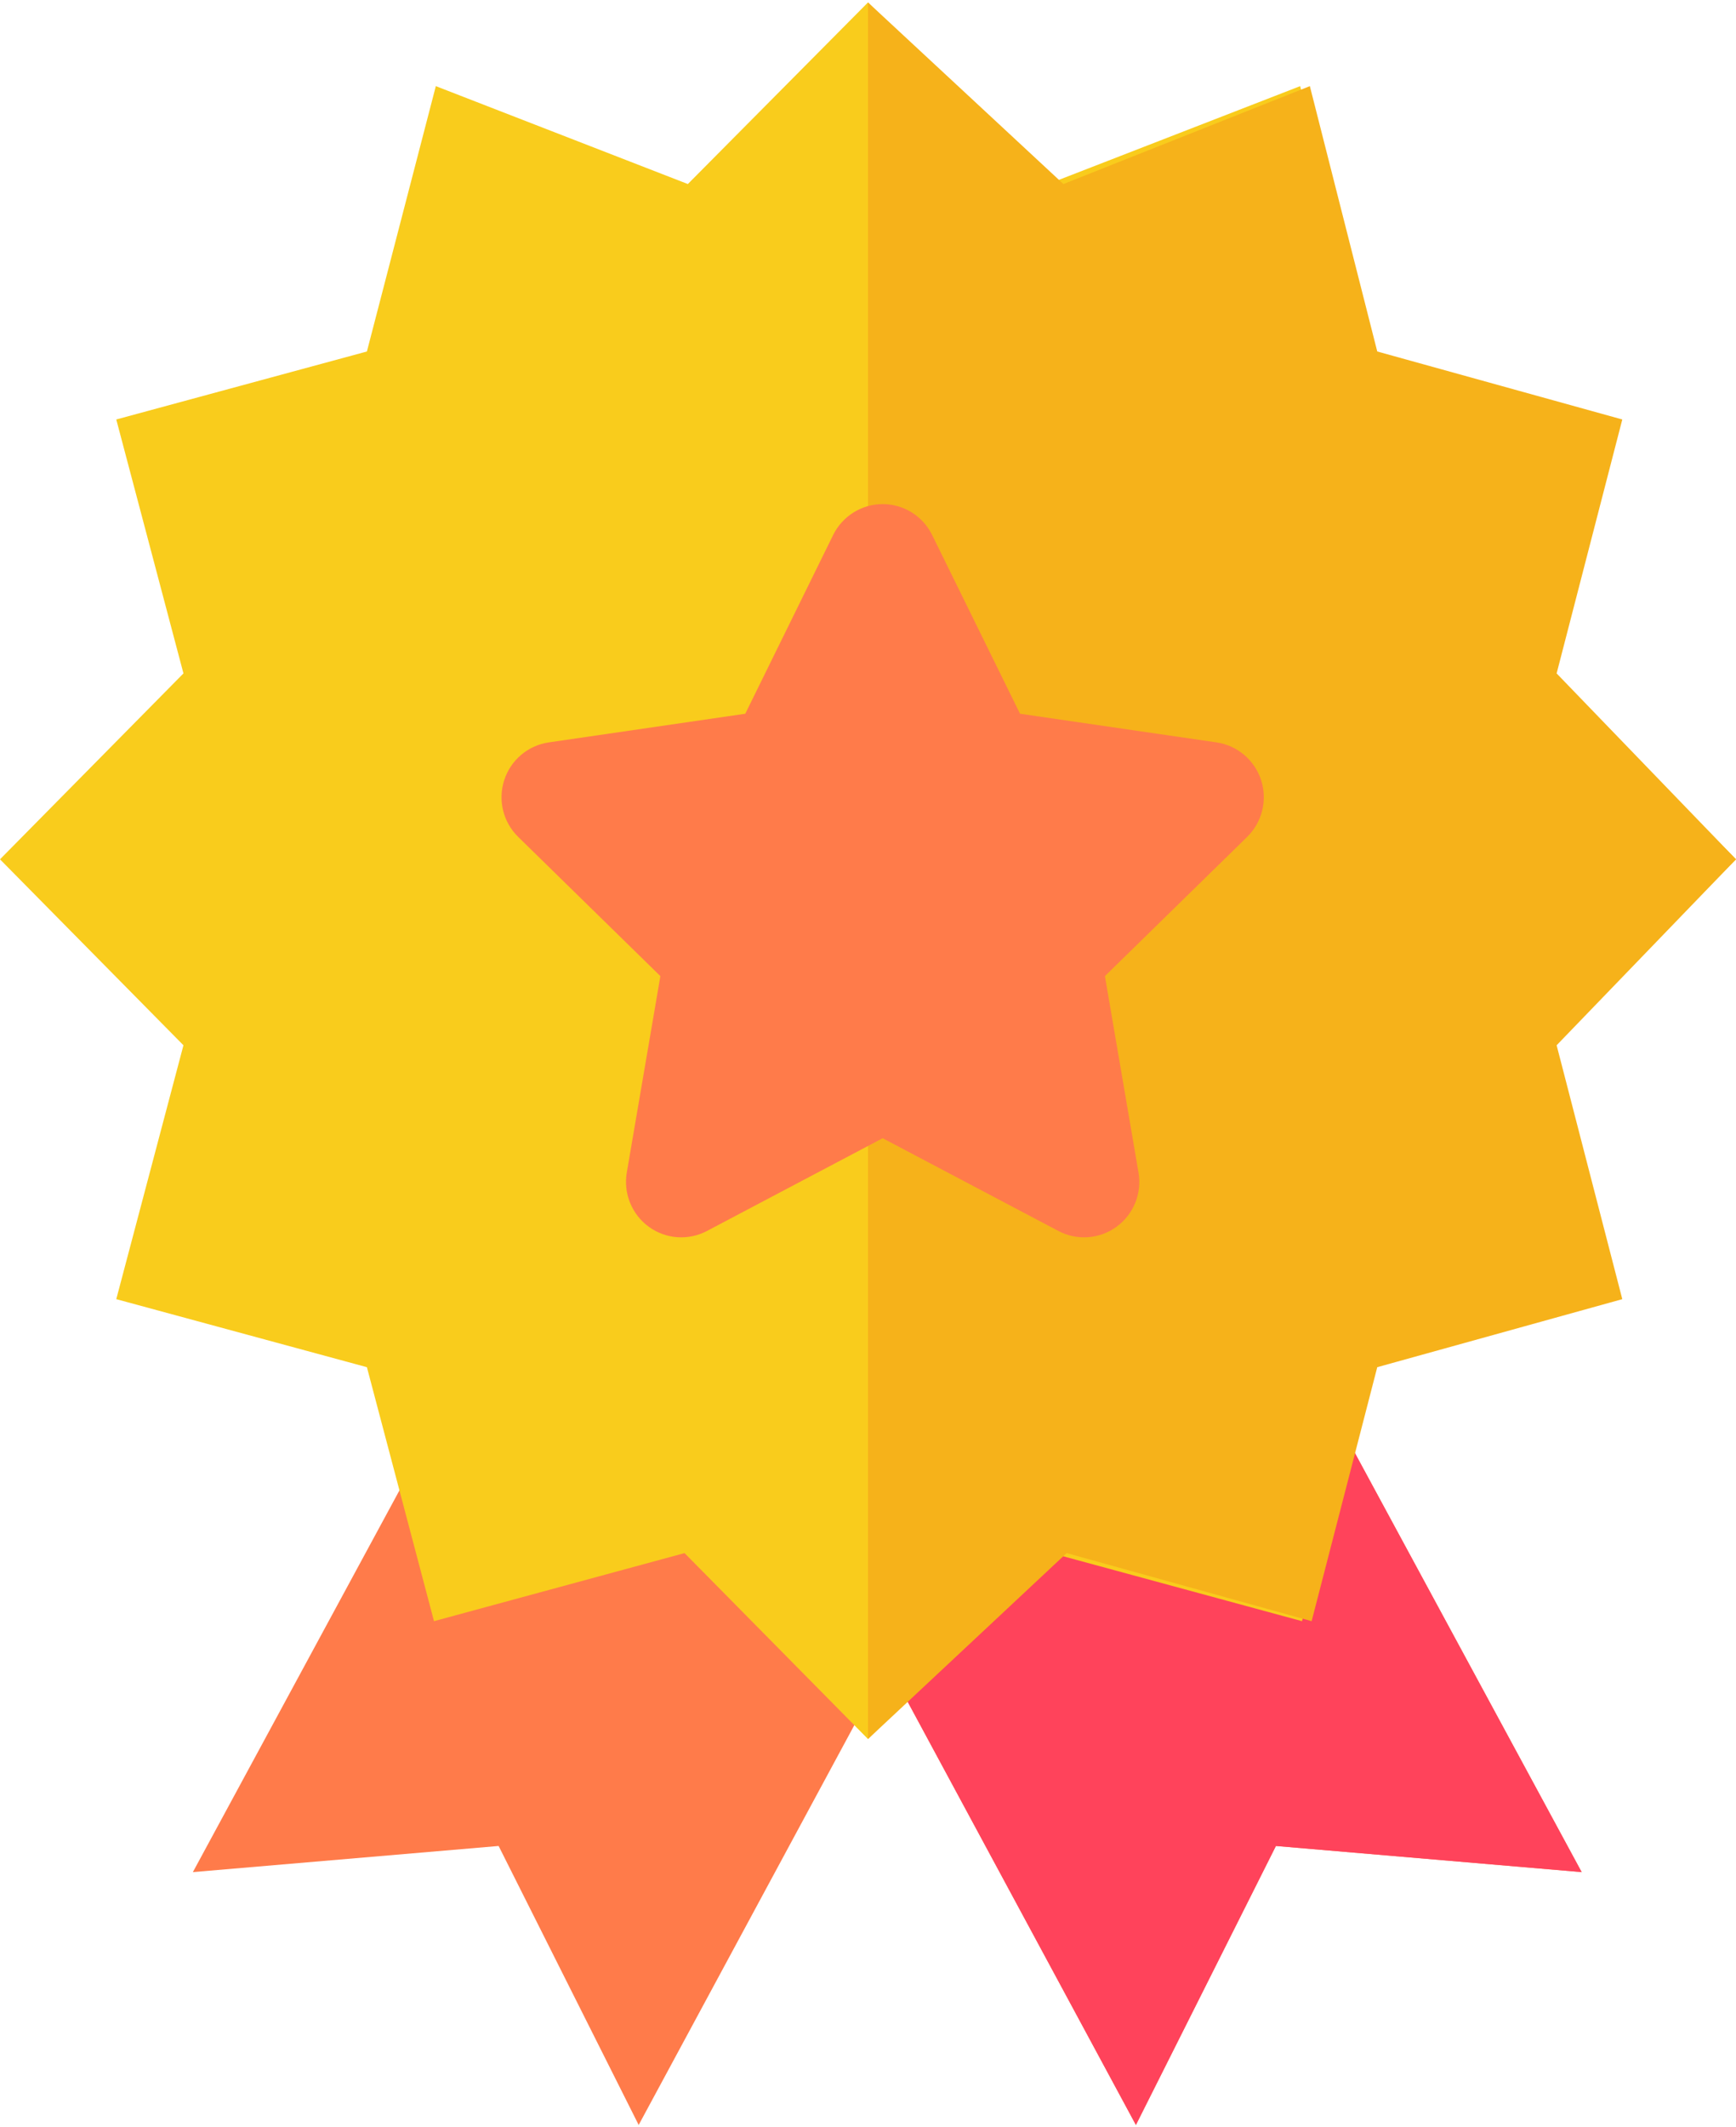 <svg width="40" height="49" viewBox="0 0 40 49" fill="none" xmlns="http://www.w3.org/2000/svg">
<path d="M30.455 32.056H20.445H10.434L4.444 43.121L11.489 42.519L14.716 48.945L20.445 38.328L26.173 48.945L29.399 42.519L36.444 43.121L30.455 32.056Z" fill="#FF7B4A"/>
<path d="M29.399 42.519L36.444 43.121L30.455 32.056H20.445V38.328L26.173 48.945L29.399 42.519Z" fill="#FF435B"/>
<path d="M40 19.793L35.773 15.511L37.321 9.662L31.546 8.096L29.958 1.984L24.151 4.239L20 0.056L15.849 4.239L10.042 1.984L8.454 8.096L2.679 9.662L4.227 15.511L0 19.793L4.227 24.076L2.679 29.924L8.454 31.491L10 37.341L15.773 35.773L20 40.056L24.227 35.773L30 37.341L31.546 31.491L37.321 29.924L35.773 24.076L40 19.793Z" fill="#F9CC1C"/>
<path d="M30.222 37.341L31.734 31.491L37.38 29.924L35.867 24.076L40 19.793L35.867 15.511L37.38 9.662L31.734 8.096L30.181 1.984L24.503 4.239L20 0.056V40.056L24.577 35.773L30.222 37.341Z" fill="#F6B21A"/>
<path d="M23.503 16.44L21.478 12.323C21.264 11.887 20.822 11.611 20.338 11.611C19.854 11.611 19.412 11.887 19.197 12.323L17.172 16.44L12.644 17.1C12.165 17.17 11.767 17.507 11.618 17.969C11.468 18.431 11.593 18.938 11.94 19.277L15.216 22.483L14.442 27.008C14.361 27.487 14.557 27.971 14.948 28.256C15.34 28.542 15.859 28.58 16.288 28.354L20.338 26.217L24.388 28.354C24.816 28.58 25.335 28.542 25.727 28.256C26.119 27.971 26.315 27.487 26.233 27.008L25.459 22.483L28.736 19.277C29.082 18.938 29.207 18.431 29.058 17.969C28.908 17.507 28.51 17.17 28.031 17.1L23.503 16.44Z" fill="#FF7B4A"/>
</svg>
